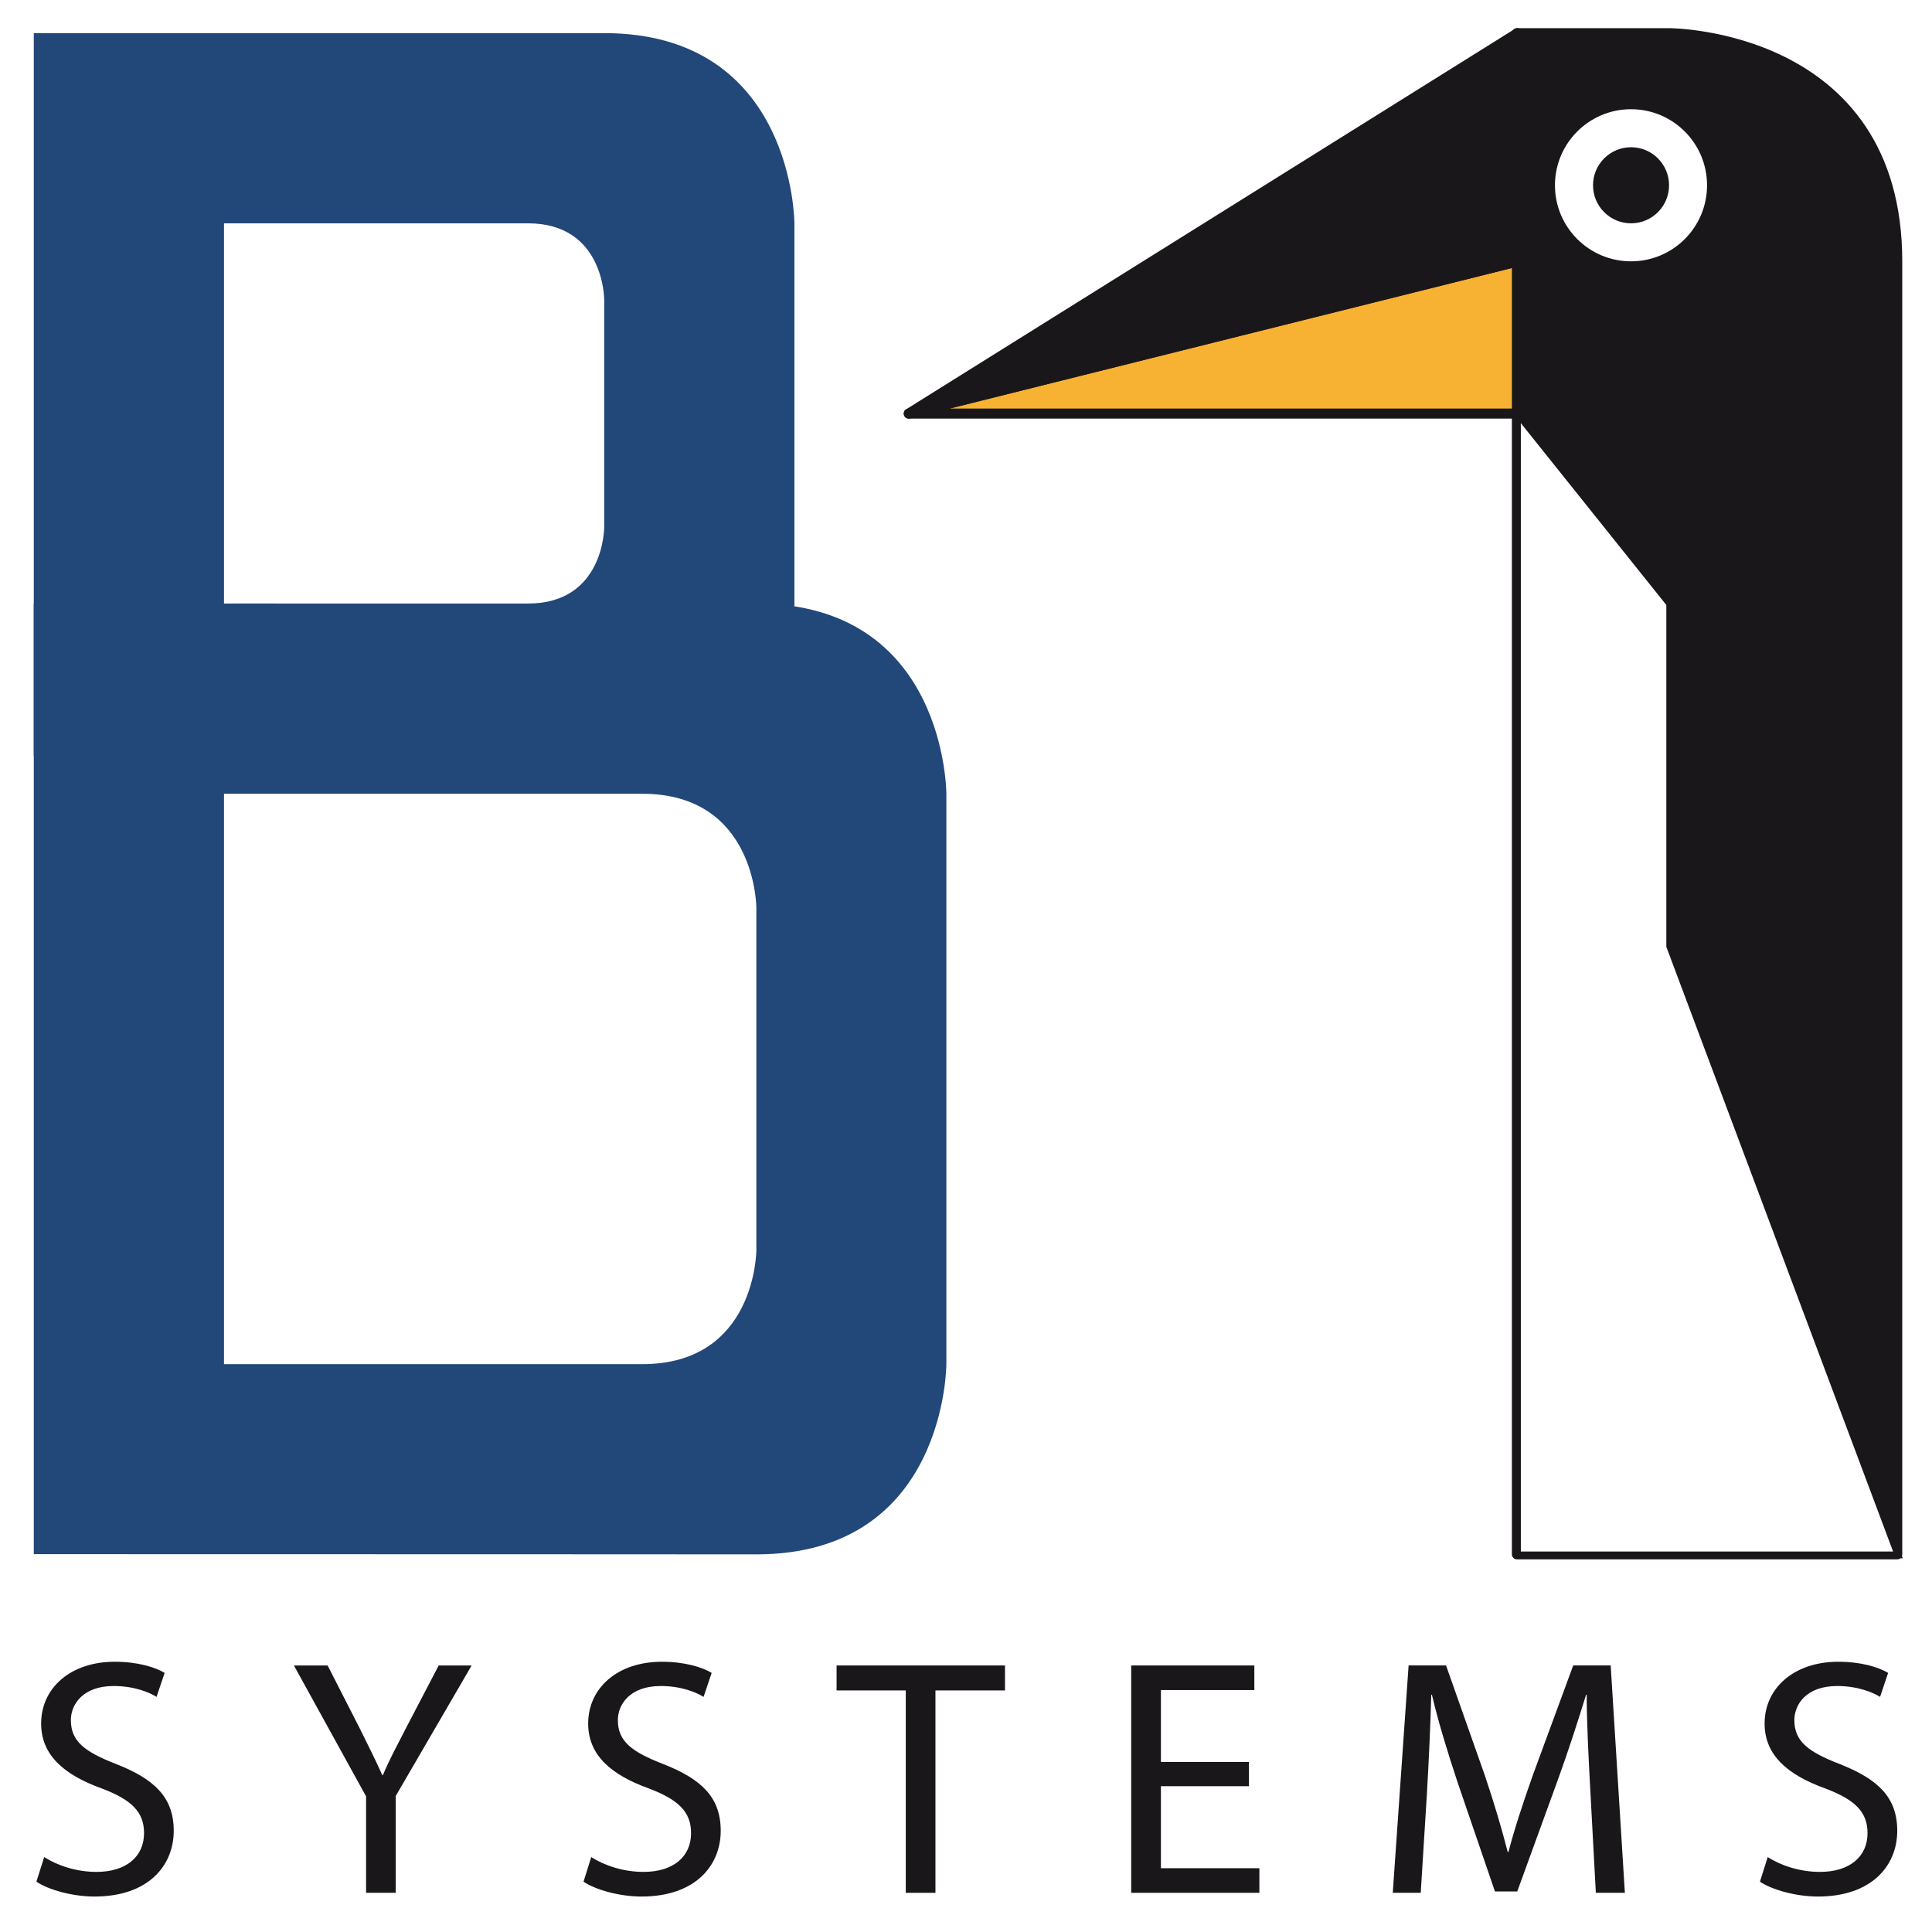 <?xml version="1.0" encoding="UTF-8" standalone="no"?>
<!-- Generator: Adobe Illustrator 13.0.0, SVG Export Plug-In . SVG Version: 6.00 Build 14948)  -->

<svg
   xmlns:dc="http://purl.org/dc/elements/1.1/"
   xmlns:cc="http://creativecommons.org/ns#"
   xmlns:rdf="http://www.w3.org/1999/02/22-rdf-syntax-ns#"
   xmlns:svg="http://www.w3.org/2000/svg"
   xmlns="http://www.w3.org/2000/svg"
   xmlns:sodipodi="http://sodipodi.sourceforge.net/DTD/sodipodi-0.dtd"
   xmlns:inkscape="http://www.inkscape.org/namespaces/inkscape"
   version="1.1"
   id="Ebene_1"
   x="0px"
   y="0px"
   width="270"
   height="270"
   viewBox="0 0 270 270"
   enable-background="new 0 0 270.138 270.124"
   xml:space="preserve"
   sodipodi:version="0.32"
   inkscape:version="0.48.3.1 r9886"
   sodipodi:docname="b1-systems.svg"
   inkscape:output_extension="org.inkscape.output.svg.inkscape"
   inkscape:export-filename="/home/MrsMiaWallace/B1Doku/b1_systems_rand.png"
   inkscape:export-xdpi="300"
   inkscape:export-ydpi="300"><rect x="0" y="0" width="270" height="270" fill="#808080" stroke="none"/><defs
   id="defs40"><inkscape:perspective
   sodipodi:type="inkscape:persp3d"
   inkscape:vp_x="0 : 135.062 : 1"
   inkscape:vp_y="0 : 1000 : 0"
   inkscape:vp_z="270.138 : 135.062 : 1"
   inkscape:persp3d-origin="135.069 : 90.041331 : 1"
   id="perspective44" />
	
	
	
	
	
	
	
	
	
	
	
	
	
	
	
	
	
<inkscape:perspective
   sodipodi:type="inkscape:persp3d"
   inkscape:vp_x="0 : 135.062 : 1"
   inkscape:vp_y="0 : 1000 : 0"
   inkscape:vp_z="270.138 : 135.062 : 1"
   inkscape:persp3d-origin="135.069 : 90.041331 : 1"
   id="perspective44-6" /><inkscape:perspective
   sodipodi:type="inkscape:persp3d"
   inkscape:vp_x="0 : 135.062 : 1"
   inkscape:vp_y="0 : 1000 : 0"
   inkscape:vp_z="270.138 : 135.062 : 1"
   inkscape:persp3d-origin="135.069 : 90.041331 : 1"
   id="perspective44-9" /><inkscape:perspective
   sodipodi:type="inkscape:persp3d"
   inkscape:vp_x="0 : 135.062 : 1"
   inkscape:vp_y="0 : 1000 : 0"
   inkscape:vp_z="270.138 : 135.062 : 1"
   inkscape:persp3d-origin="135.069 : 90.041331 : 1"
   id="perspective44-2" /><inkscape:perspective
   id="perspective6500"
   inkscape:persp3d-origin="372.04724 : 350.78739 : 1"
   inkscape:vp_z="744.09448 : 526.18109 : 1"
   inkscape:vp_y="0 : 1000 : 0"
   inkscape:vp_x="0 : 526.18109 : 1"
   sodipodi:type="inkscape:persp3d" /></defs><sodipodi:namedview
   inkscape:window-height="1030"
   inkscape:window-width="1920"
   inkscape:pageshadow="2"
   inkscape:pageopacity="0"
   guidetolerance="10.0"
   gridtolerance="10.0"
   objecttolerance="10.0"
   borderopacity="1.0"
   bordercolor="#666666"
   pagecolor="#ffffff"
   id="base"
   showgrid="false"
   inkscape:zoom="1.3873873"
   inkscape:cx="-157.47044"
   inkscape:cy="110.82501"
   inkscape:window-x="0"
   inkscape:window-y="0"
   inkscape:current-layer="Ebene_1"
   units="px"
   showguides="true"
   inkscape:guide-bbox="true"
   inkscape:window-maximized="1"
   fit-margin-top="10"
   fit-margin-left="10"
   fit-margin-right="10"
   fit-margin-bottom="10"><sodipodi:guide
     orientation="1,0"
     position="9.06,225.16"
     id="guide3014" /><sodipodi:guide
     orientation="0,1"
     position="75.317,273.069"
     id="guide3016" /><sodipodi:guide
     orientation="0,1"
     position="144.122,8.551"
     id="guide3018" /><sodipodi:guide
     orientation="1,0"
     position="273.577,162.471"
     id="guide3020" /></sodipodi:namedview>
<rect
   style="fill:#ffffff;fill-opacity:1;stroke:#ffffff;stroke-opacity:1"
   id="rect3005"
   width="270"
   height="270"
   x="0.5"
   y="-0.5" /><path
   inkscape:connector-curvature="0"
   style="fill:#224779"
   d="m 4.721,84.345 0,53.165 c 0,0 0,53.12 0,79.686 53.142,0 100.982,0.03 100.982,0.03 26.571,0 26.552,-26.582 26.552,-26.582 0,0 0,-53.144 0,-79.717 0,0 0.022,-26.582 -26.552,-26.582 -5.313,0 -79.724,0 -100.982,0 z M 31.303,110.928 c 10e-7,0 45.167,0 58.451,0 15.942,0 15.949,15.949 15.949,15.949 l 0,47.818 c 0,-1e-5 -0.008,15.949 -15.949,15.949 l -58.451,0 0,-79.717 z"
   id="path5" /><path
   inkscape:connector-curvature="0"
   style="fill:#224779"
   d="m 4.721,4.629 0,79.717 c 0,26.567 0,21.266 0,21.266 0,0 58.451,0 79.717,0 26.571,0 26.582,-21.266 26.582,-21.266 0,-5.316 0,-26.564 0,-53.134 0,0 -0.012,-26.582 -26.582,-26.582 -5.32,0 -58.459,0 -79.717,0 z m 26.582,26.582 42.501,0 c 10.633,0 10.633,10.633 10.633,10.633 0.004,14.613 0.004,17.252 0,31.869 2e-6,0 0,10.633 -10.633,10.633 -3.074,0 -22.546,0 -26.582,0 -15.938,-0.004 -15.919,0 -15.919,0 l 0,-53.134 z"
   id="path7" /><polyline
   style="fill:#f7b234;fill-opacity:1;stroke:#1a171b;stroke-width:1.455;stroke-linejoin:round"
   id="polyline13"
   points="214.426,33.712 126.457,55.704    214.426,55.704  "
   transform="matrix(0.967,0,0,0.967,4.721,3.934)" /><polyline
   style="fill:#1a171b;stroke:#1a171b;stroke-width:1.455;stroke-linecap:round;stroke-linejoin:round"
   id="polyline15"
   points="   214.426,33.712 126.457,55.704 214.422,0.728  "
   transform="matrix(0.967,0,0,0.967,4.721,3.934)" /><path
   inkscape:connector-curvature="0"
   style="fill:#1a171b;stroke:#1a171b;stroke-width:1.406;stroke-linecap:round;stroke-linejoin:round"
   id="path17"
   d="m 211.991,217.218 0,-212.58 21.262,0 c 0,0 31.891,0 31.887,31.883 0,21.258 0,180.698 0,180.698 l -53.149,0 0,-9.7e-4 z" /><polygon
   style="fill:#ffffff;stroke:#1a171b;stroke-width:0.97"
   id="polygon19"
   points="236.422,83.196 214.426,55.704 214.426,220.647 214.426,220.647 269.41,220.647 236.422,132.677 "
   transform="matrix(0.967,0,0,0.967,4.721,3.934)" /><path
   inkscape:connector-curvature="0"
   style="fill:#1a171b"
   id="path21"
   d="m 6.175,259.531 c 1.842,1.171 4.475,2.07 7.307,2.07 4.195,0 6.649,-2.167 6.649,-5.422 0,-2.922 -1.699,-4.667 -5.992,-6.268 -5.18,-1.888 -8.39,-4.621 -8.39,-9.047 0,-4.954 4.097,-8.632 10.278,-8.632 3.209,0 5.611,0.747 6.982,1.555 l -1.133,3.353 c -0.982,-0.62 -3.104,-1.518 -5.984,-1.518 -4.342,0 -5.988,2.598 -5.988,4.765 0,2.968 1.937,4.433 6.309,6.132 5.38,2.115 8.066,4.659 8.066,9.334 0,4.893 -3.579,9.191 -11.075,9.191 -3.066,0 -6.419,-0.937 -8.118,-2.076 l 1.089,-3.438 z" /><path
   inkscape:connector-curvature="0"
   style="fill:#1a171b"
   id="path23"
   d="m 51.16,264.523 0,-13.48 -10.086,-18.291 4.712,0 4.475,8.767 c 1.186,2.401 2.171,4.334 3.161,6.547 l 0.095,0 c 0.854,-2.07 1.983,-4.146 3.213,-6.547 l 4.58,-8.767 4.603,0 -10.611,18.245 0,13.525 -4.142,0 z" /><path
   inkscape:connector-curvature="0"
   style="fill:#1a171b"
   id="path25"
   d="m 82.625,259.531 c 1.839,1.171 4.486,2.07 7.31,2.07 4.207,0 6.642,-2.167 6.642,-5.422 0,-2.922 -1.695,-4.667 -5.978,-6.268 -5.192,-1.888 -8.401,-4.621 -8.401,-9.047 0,-4.954 4.1,-8.632 10.29,-8.632 3.195,0 5.615,0.747 6.966,1.555 l -1.129,3.353 c -0.986,-0.62 -3.104,-1.518 -5.978,-1.518 -4.346,0 -6,2.598 -6,4.765 0,2.968 1.937,4.433 6.321,6.132 5.376,2.115 8.054,4.659 8.054,9.334 0,4.893 -3.583,9.191 -11.067,9.191 -3.066,0 -6.416,-0.937 -8.107,-2.076 l 1.077,-3.438 z" /><path
   inkscape:connector-curvature="0"
   style="fill:#1a171b"
   id="path27"
   d="m 126.584,236.241 -9.67,0 0,-3.489 23.535,0 0,3.489 -9.719,0 0,28.282 -4.146,0 0,-28.282 0,0 z" /><path
   inkscape:connector-curvature="0"
   style="fill:#1a171b"
   id="path29"
   d="m 174.542,249.623 -12.302,0 0,11.463 13.759,0 0,3.436 -17.913,0 0,-31.77 17.211,0 0,3.436 -13.057,0 0,10.044 12.302,0 0,3.39 z" /><path
   inkscape:connector-curvature="0"
   style="fill:#1a171b"
   id="path31"
   d="m 222.269,250.566 c -0.246,-4.425 -0.525,-9.803 -0.525,-13.715 l -0.091,0 c -1.133,3.678 -2.413,7.68 -4.007,12.067 l -5.607,15.413 -3.119,0 -5.18,-15.126 c -1.507,-4.532 -2.734,-8.587 -3.625,-12.354 l -0.095,0 c -0.099,3.957 -0.336,9.243 -0.62,14.046 l -0.85,13.624 -3.908,0 2.213,-31.77 5.233,0 5.418,15.361 c 1.318,3.92 2.353,7.401 3.201,10.708 l 0.099,0 c 0.838,-3.209 1.983,-6.691 3.399,-10.708 l 5.653,-15.361 5.237,0 1.983,31.77 -4.059,0 -0.75,-13.955 z" /><path
   inkscape:connector-curvature="0"
   style="fill:#1a171b"
   id="path33"
   d="m 247.035,259.531 c 1.839,1.171 4.478,2.07 7.303,2.07 4.199,0 6.653,-2.167 6.653,-5.422 0,-2.922 -1.699,-4.667 -5.984,-6.268 -5.188,-1.888 -8.401,-4.621 -8.401,-9.047 0,-4.954 4.112,-8.632 10.29,-8.632 3.199,0 5.604,0.747 6.974,1.555 l -1.129,3.353 c -0.993,-0.62 -3.119,-1.518 -5.996,-1.518 -4.33,0 -5.981,2.598 -5.981,4.765 0,2.968 1.926,4.433 6.317,6.132 5.376,2.115 8.062,4.659 8.062,9.334 0,4.893 -3.587,9.191 -11.082,9.191 -3.062,0 -6.408,-0.937 -8.107,-2.076 l 1.083,-3.438 z" /><path
   inkscape:connector-curvature="0"
   style="fill:#ffffff"
   id="path35"
   d="m 238.562,25.896 c 0,5.867 -4.754,10.625 -10.625,10.625 -5.871,0 -10.629,-4.758 -10.629,-10.625 0,-5.871 4.758,-10.633 10.629,-10.633 5.871,0 10.625,4.762 10.625,10.633 z" /><path
   inkscape:connector-curvature="0"
   style="fill:#1a171b"
   id="path37"
   d="m 233.253,25.896 c 0,2.93 -2.375,5.313 -5.316,5.313 -2.93,0 -5.309,-2.383 -5.309,-5.313 0,-2.938 2.379,-5.32 5.309,-5.32 2.941,0 5.316,2.383 5.316,5.32 z" />
</svg>